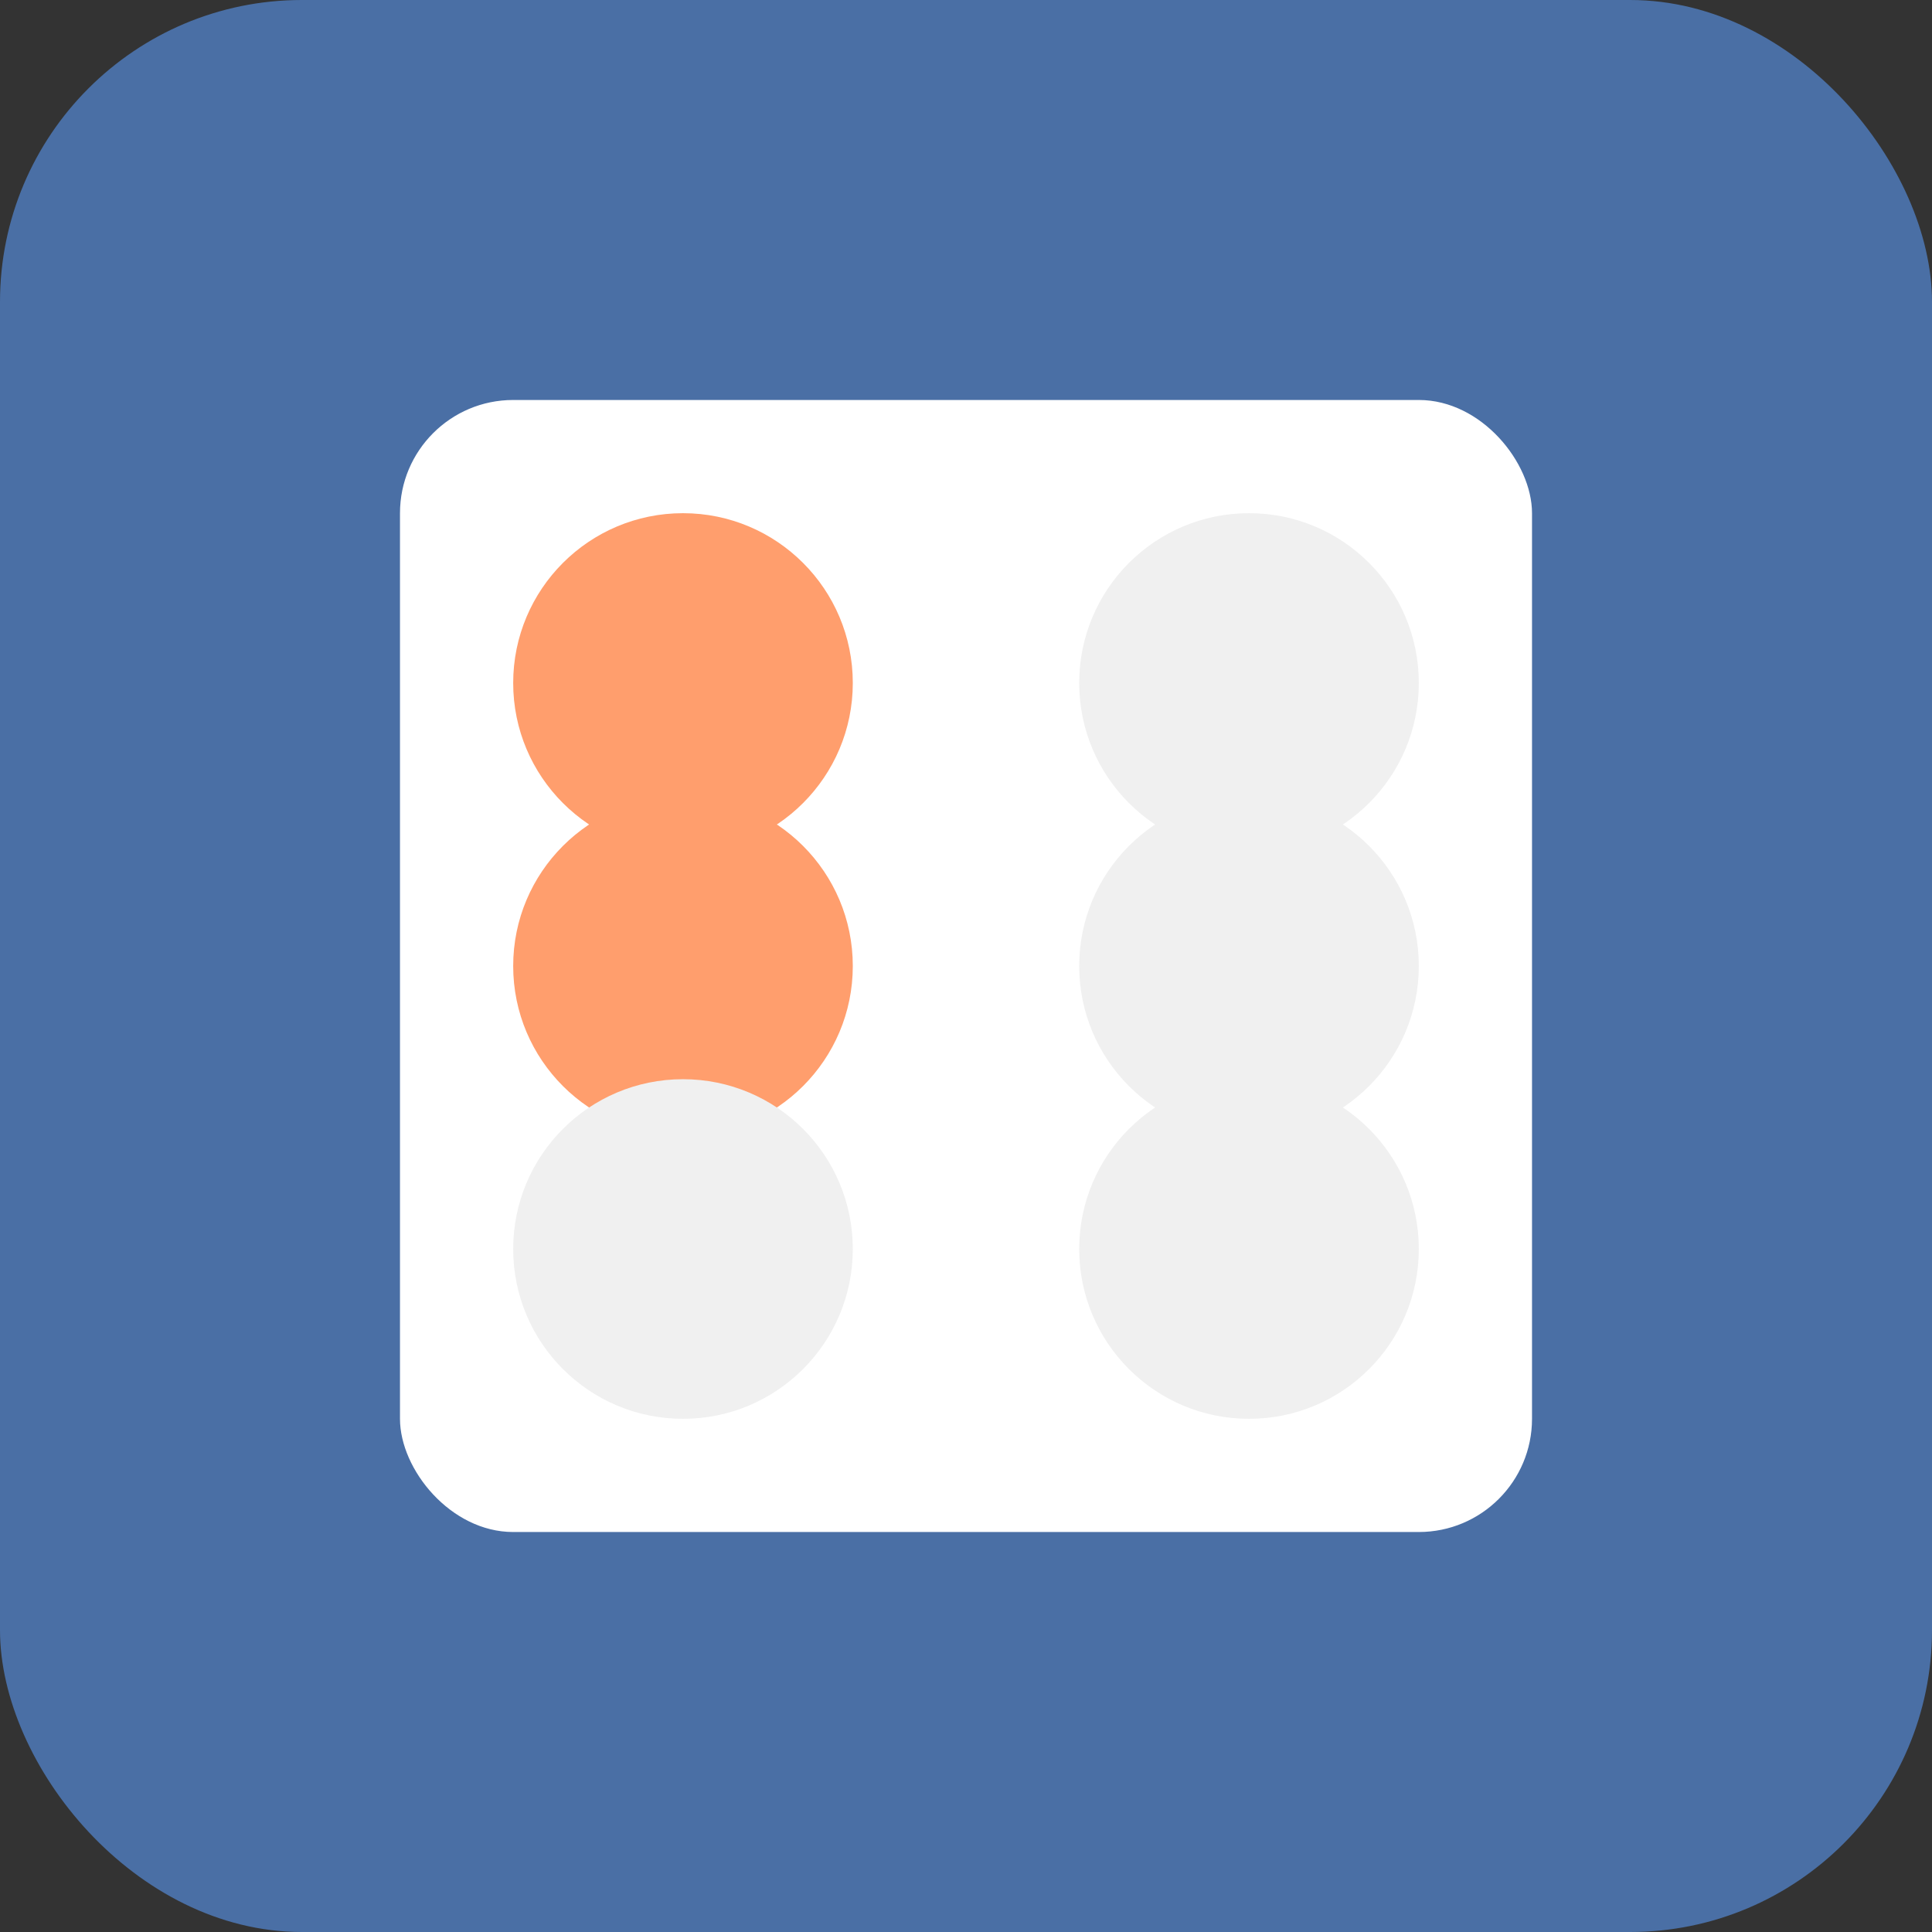 <?xml version="1.0" encoding="UTF-8" standalone="no"?>
<svg width="512" height="512" viewBox="0 0 512 512" xmlns="http://www.w3.org/2000/svg">
  <rect x="0" y="0" width="512" height="512" fill="#333333" stroke="none"/>
  <!-- Background -->
  <rect width="512" height="512" rx="80" fill="#4a6fa5"/>
  
  <!-- Braille Cell Background -->
  <rect x="106" y="106" width="300" height="300" rx="30" ry="30" fill="#ffffff"/>
  
  <!-- Braille Dots for "B" (1,1,0,0,0,0) -->
  <circle cx="181" cy="181" r="45" fill="#ff9e6d"/>
  <circle cx="181" cy="256" r="45" fill="#ff9e6d"/>
  <circle cx="181" cy="331" r="45" fill="#f0f0f0"/>
  <circle cx="331" cy="181" r="45" fill="#f0f0f0"/>
  <circle cx="331" cy="256" r="45" fill="#f0f0f0"/>
  <circle cx="331" cy="331" r="45" fill="#f0f0f0"/>
</svg>
